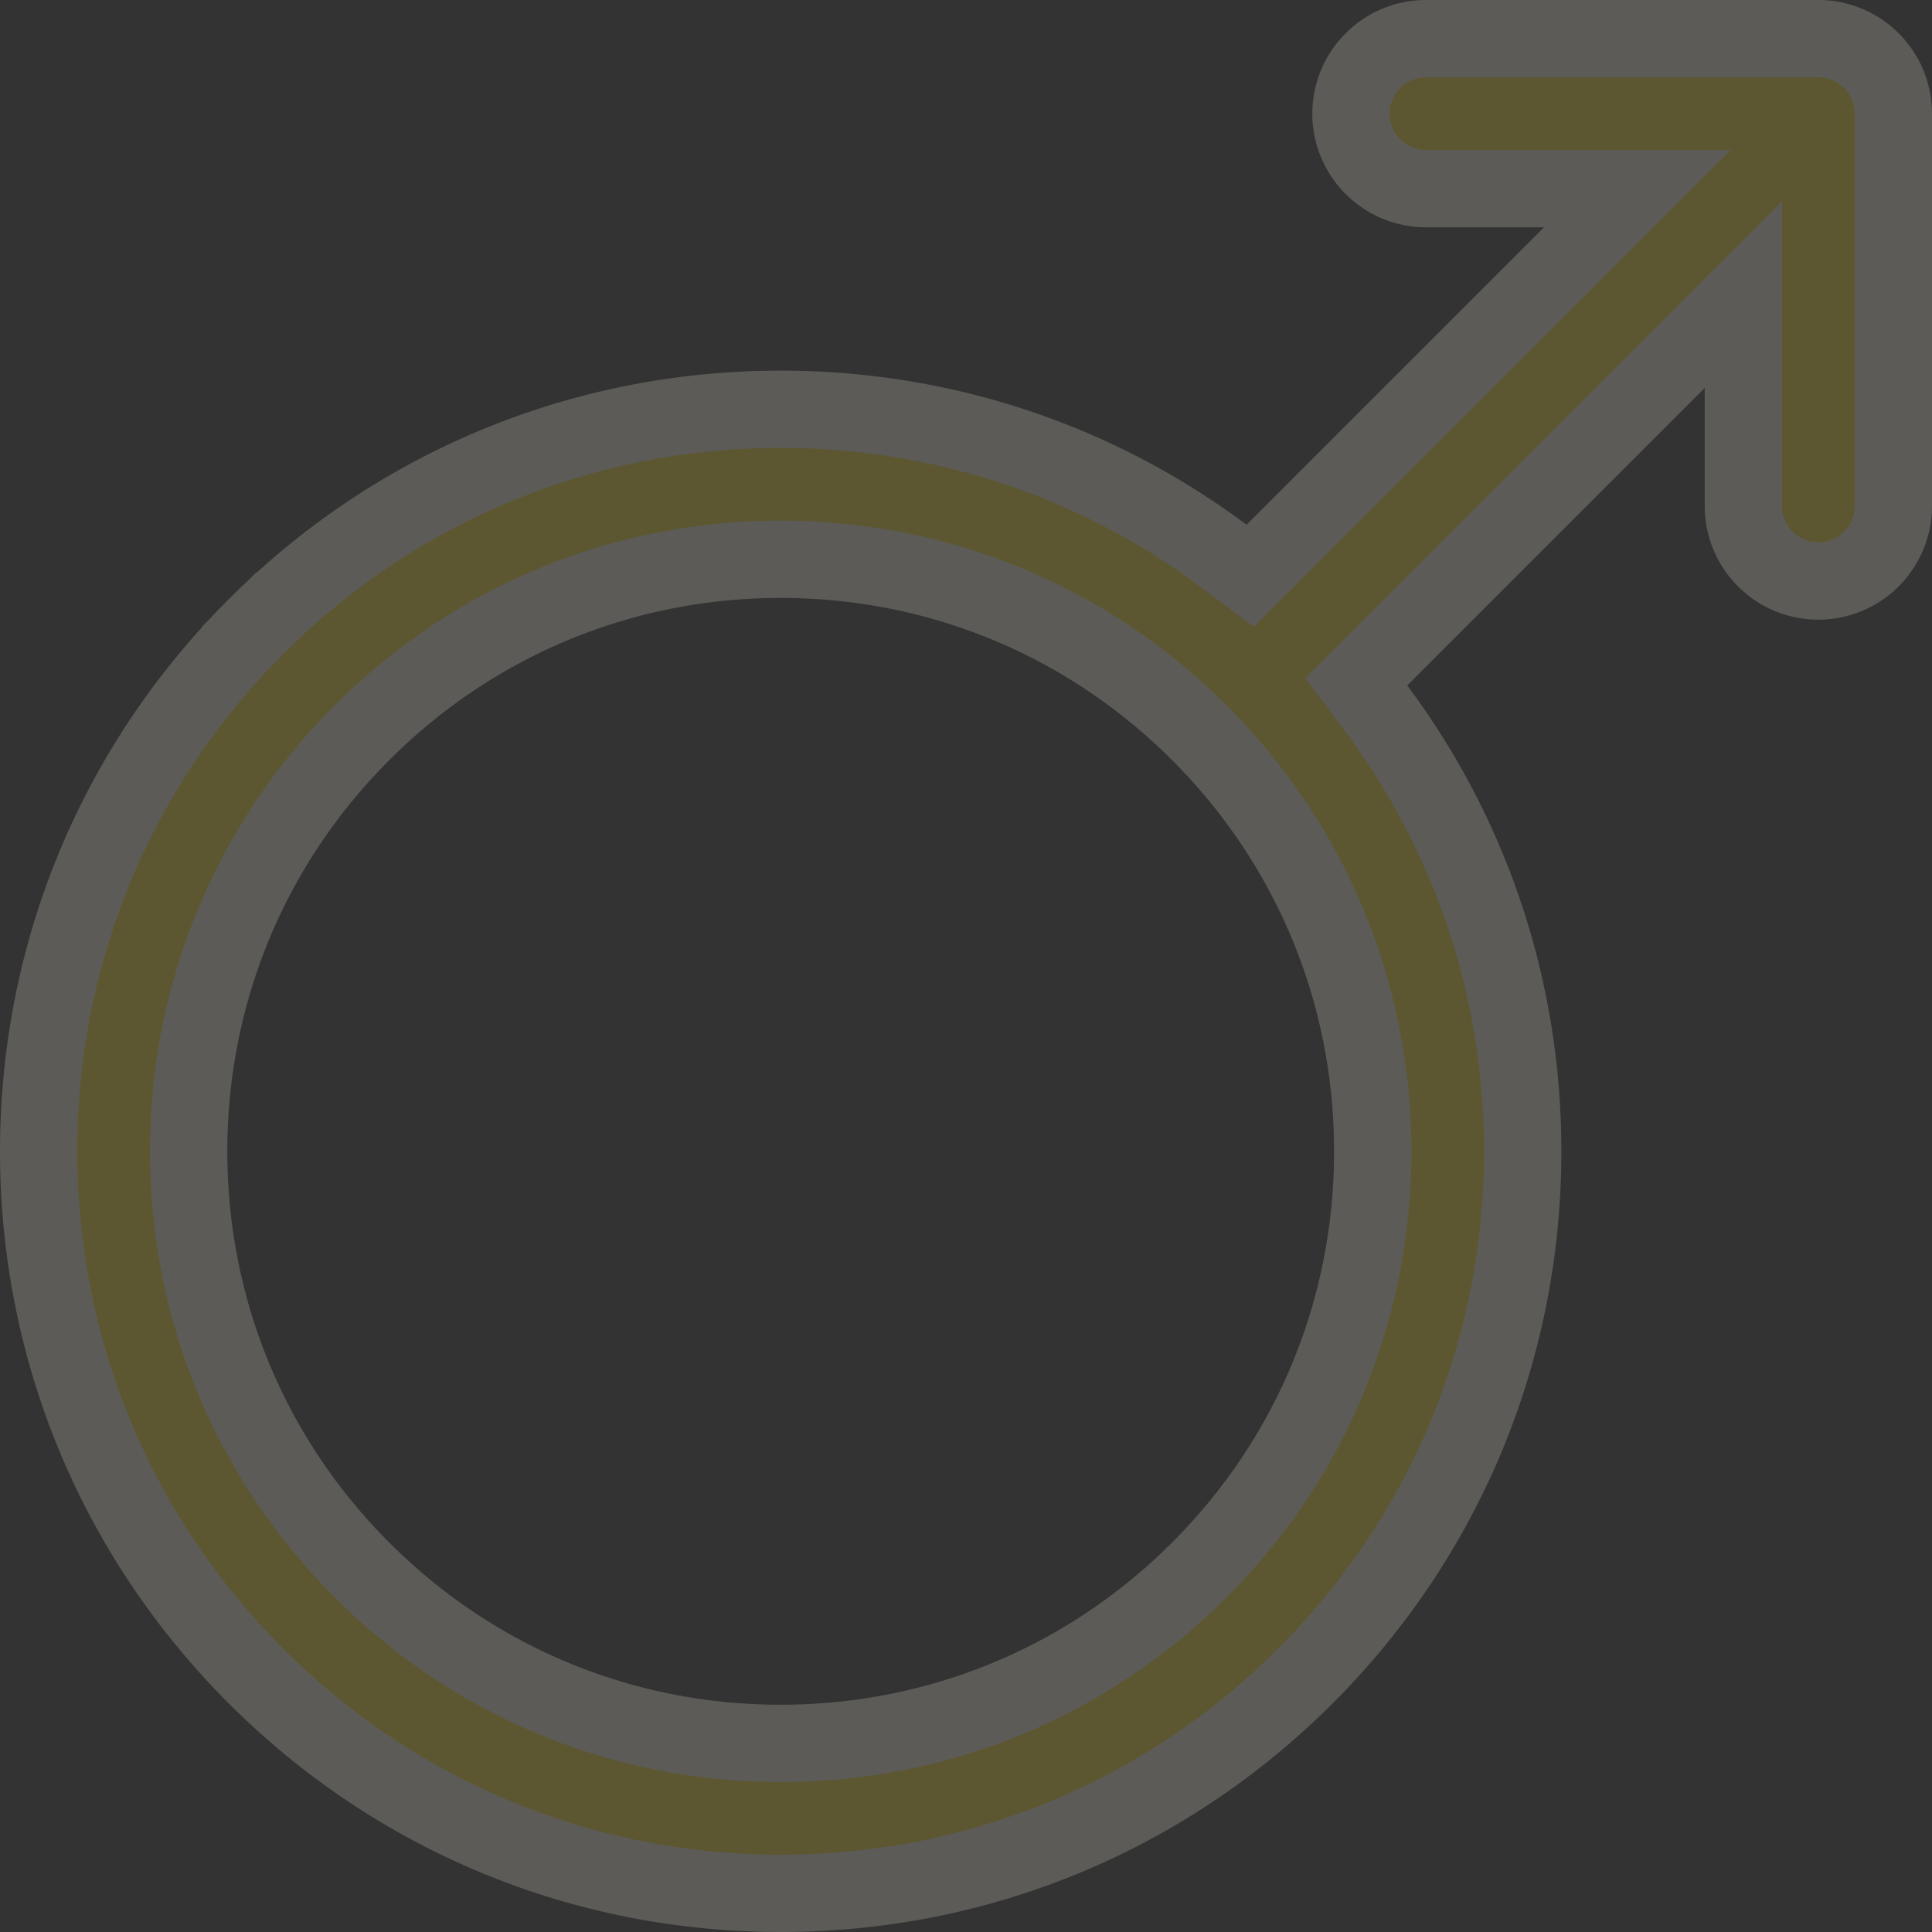 <svg width="100" height="100" fill="none" xmlns="http://www.w3.org/2000/svg"><rect width="100%" height="100%" fill="#333333" stroke="none"/><g opacity=".2" clip-path="url(#clip0_11999_5921)"><path d="M90.235 20.084v-4.829l-3.414 3.414-15.396 15.396-1.224 1.224 1.036 1.387c4.938 6.613 7.579 14.584 7.579 22.916 0 10.257-3.997 19.906-11.25 27.158C60.313 94.002 50.664 98 40.408 98S20.502 94.002 13.25 86.75C5.998 79.498 2 69.849 2 59.592c0-10.256 3.997-19.906 11.25-27.158l-1.397-1.396 1.397 1.396c7.252-7.252 16.902-11.25 27.158-11.25 8.333 0 16.303 2.642 22.917 7.58l1.386 1.035 1.224-1.224L81.33 13.179l3.415-3.414H73.809a3.884 3.884 0 01-3.883-3.883A3.884 3.884 0 0173.81 2h20.309A3.884 3.884 0 0198 5.882v20.31a3.884 3.884 0 01-3.882 3.882 3.884 3.884 0 01-3.883-3.883v-6.107zM18.74 37.924h0c-5.79 5.789-8.974 13.483-8.974 21.669s3.184 15.88 8.973 21.668c5.79 5.79 13.483 8.975 21.67 8.975 8.186 0 15.88-3.187 21.667-8.975 5.79-5.789 8.976-13.481 8.976-21.668s-3.186-15.88-8.976-21.668c-5.788-5.788-13.48-8.976-21.667-8.976-8.187 0-15.88 3.186-21.67 8.976z" fill="#FFE629" stroke="#FEFCE9" stroke-width="4"/></g><defs><clipPath id="clip0_11999_5921"><path fill="#fff" d="M0 0h100v100H0z"/></clipPath></defs></svg>